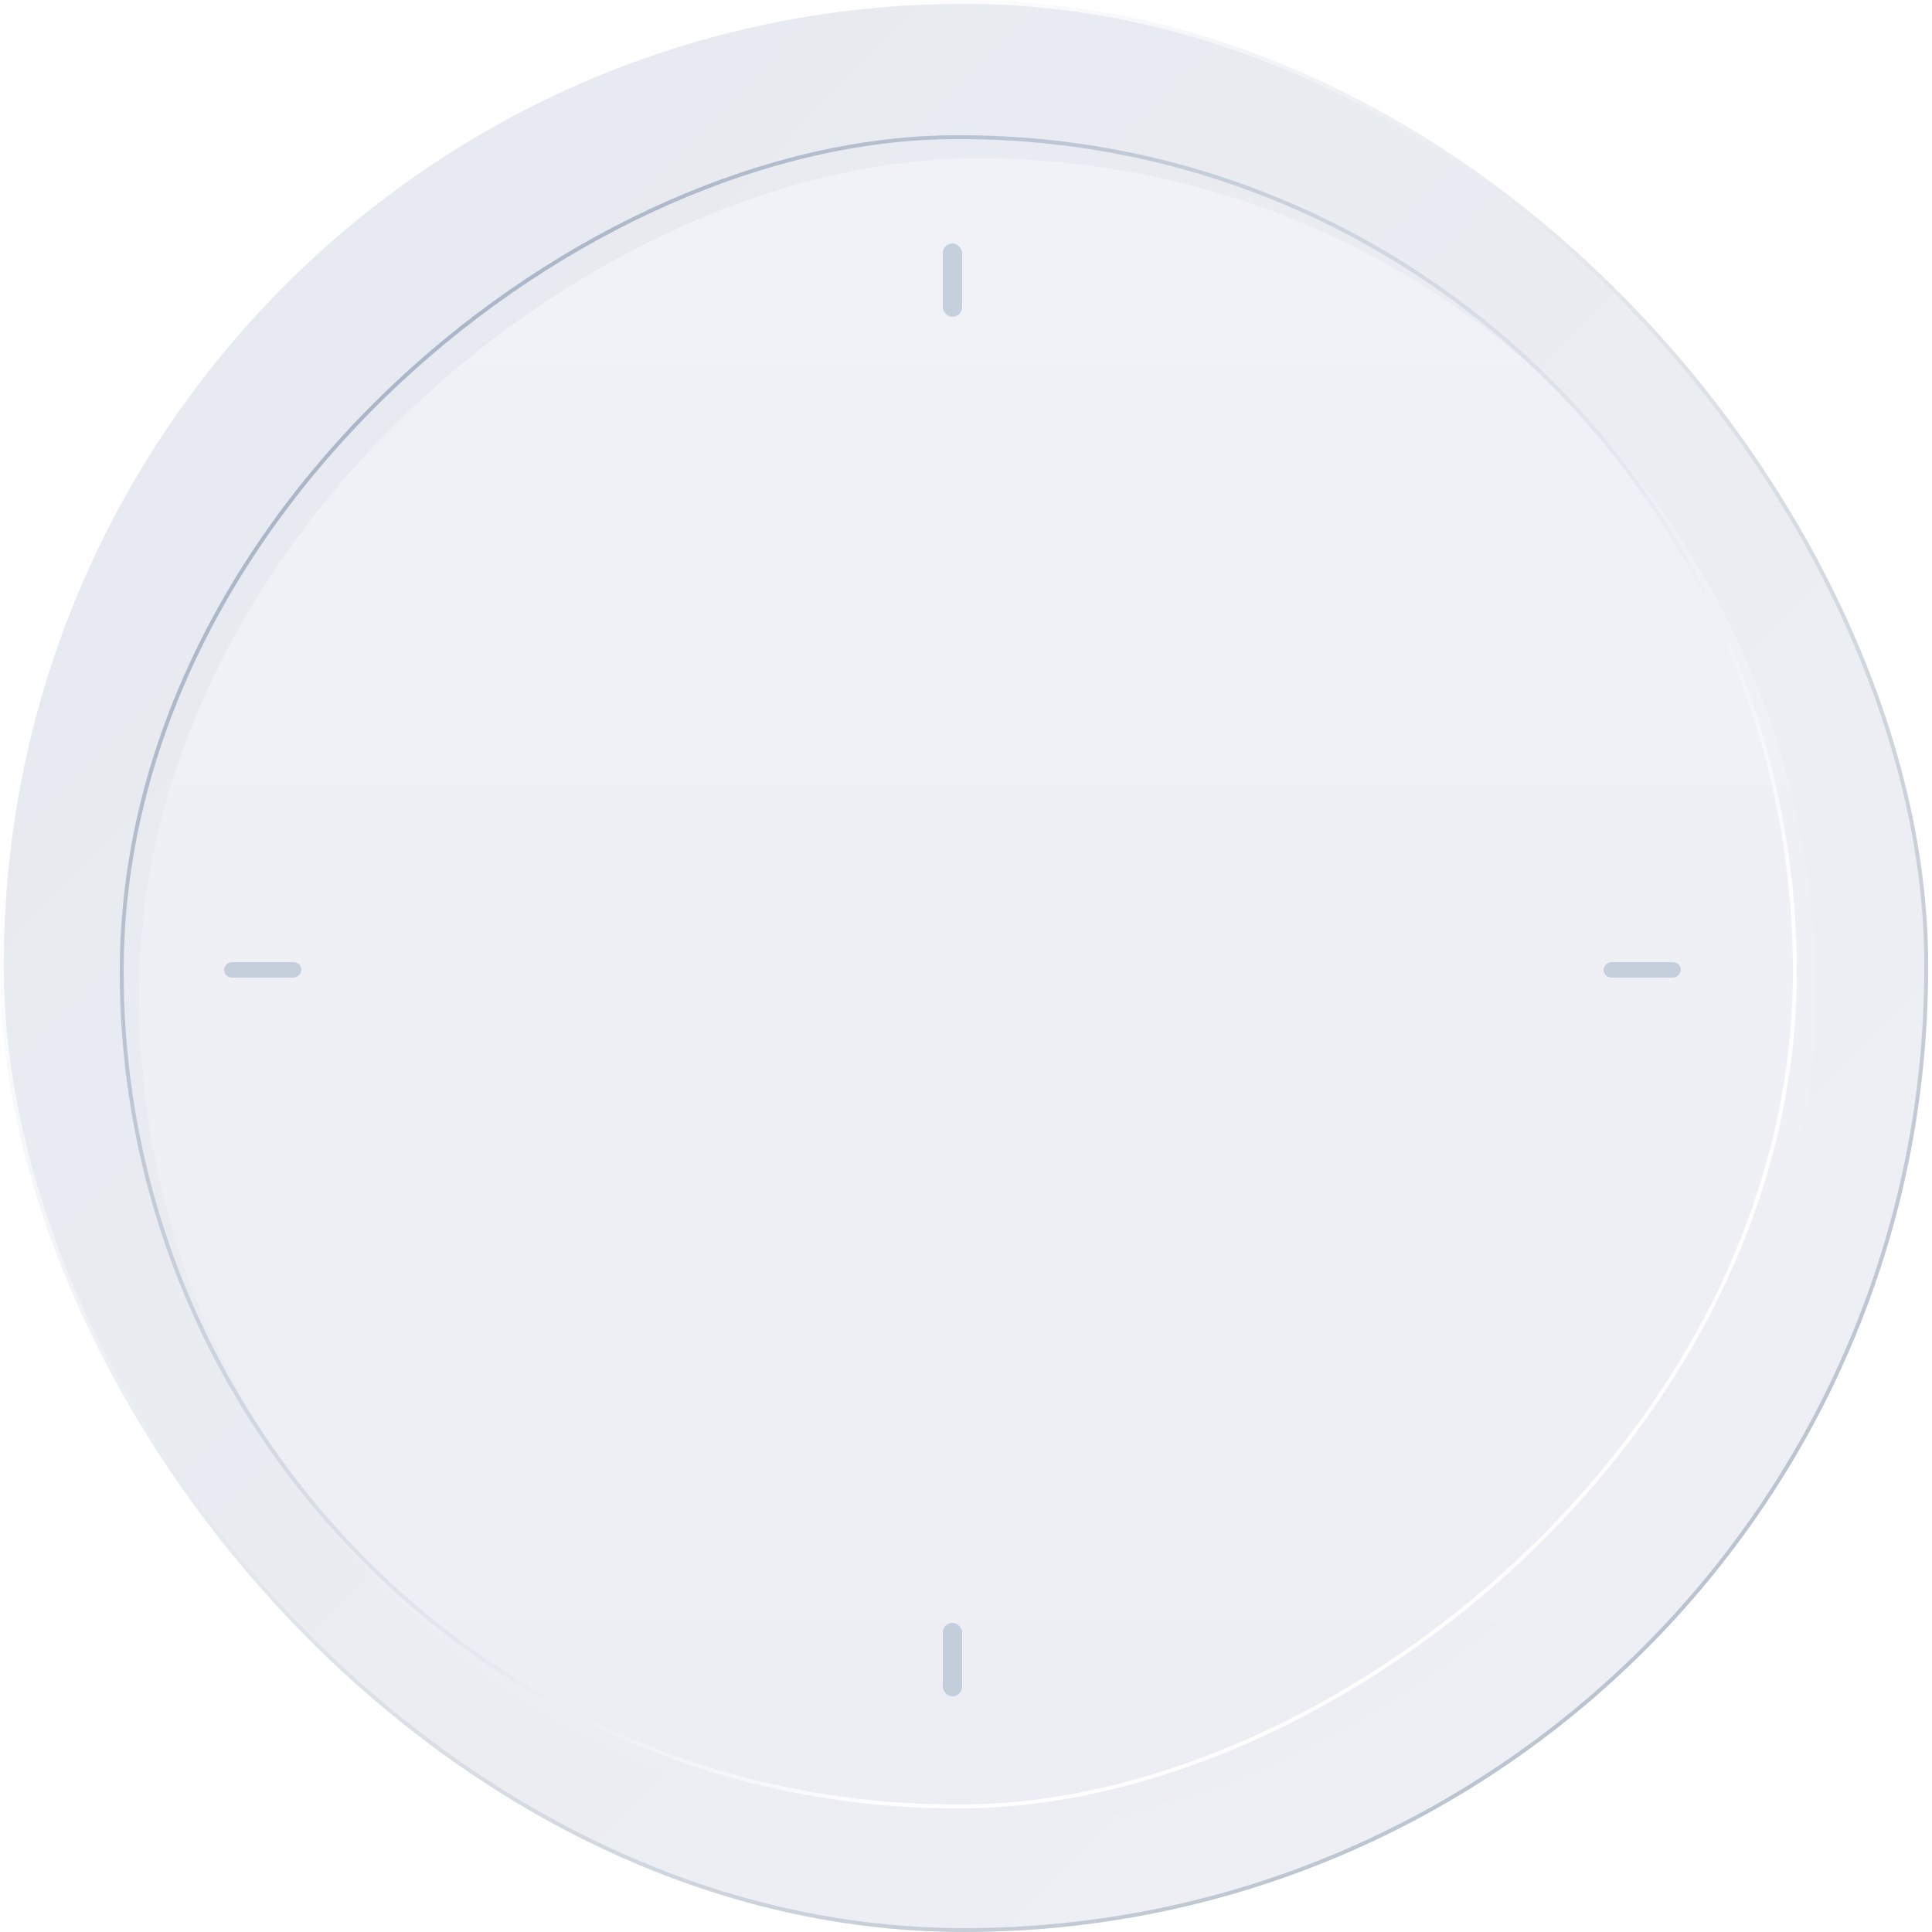 <svg width="500" height="500" viewBox="0 0 500 500" fill="none" xmlns="http://www.w3.org/2000/svg">
<rect width="500" height="500" fill="white"/>
<rect x="0.5" y="0.5" width="498" height="499" rx="249" fill="url(#paint0_linear_1_15)" stroke="url(#paint1_linear_1_15)"/>
<g filter="url(#filter0_iii_1_15)">
<rect x="31" y="468" width="433" height="434" rx="216.5" transform="rotate(-90 31 468)" fill="url(#paint2_linear_1_15)"/>
</g>
<rect x="31.5" y="467.5" width="432" height="433" rx="216" transform="rotate(-90 31.5 467.5)" stroke="url(#paint3_linear_1_15)"/>
<rect x="58" y="253" width="4" height="20" rx="2" transform="rotate(-90 58 253)" fill="#A6B4C8" fill-opacity="0.57"/>
<rect x="435" y="249" width="4" height="20" rx="2" transform="rotate(90 435 249)" fill="#A6B4C8" fill-opacity="0.57"/>
<rect x="244" y="63" width="5" height="19" rx="2.5" fill="#A6B4C8" fill-opacity="0.57"/>
<rect x="249" y="439" width="5" height="19" rx="2.5" transform="rotate(-180 249 439)" fill="#A6B4C8" fill-opacity="0.57"/>
<defs>
<filter id="filter0_iii_1_15" x="19" y="23" width="456" height="456" filterUnits="userSpaceOnUse" color-interpolation-filters="sRGB">
<feFlood flood-opacity="0" result="BackgroundImageFix"/>
<feBlend mode="normal" in="SourceGraphic" in2="BackgroundImageFix" result="shape"/>
<feColorMatrix in="SourceAlpha" type="matrix" values="0 0 0 0 0 0 0 0 0 0 0 0 0 0 0 0 0 0 127 0" result="hardAlpha"/>
<feMorphology radius="1" operator="dilate" in="SourceAlpha" result="effect1_innerShadow_1_15"/>
<feOffset dx="10" dy="11"/>
<feGaussianBlur stdDeviation="15"/>
<feComposite in2="hardAlpha" operator="arithmetic" k2="-1" k3="1"/>
<feColorMatrix type="matrix" values="0 0 0 0 0.651 0 0 0 0 0.706 0 0 0 0 0.784 0 0 0 0.71 0"/>
<feBlend mode="normal" in2="shape" result="effect1_innerShadow_1_15"/>
<feColorMatrix in="SourceAlpha" type="matrix" values="0 0 0 0 0 0 0 0 0 0 0 0 0 0 0 0 0 0 127 0" result="hardAlpha"/>
<feOffset dx="7" dy="7"/>
<feGaussianBlur stdDeviation="4"/>
<feComposite in2="hardAlpha" operator="arithmetic" k2="-1" k3="1"/>
<feColorMatrix type="matrix" values="0 0 0 0 0.651 0 0 0 0 0.706 0 0 0 0 0.784 0 0 0 0.52 0"/>
<feBlend mode="normal" in2="effect1_innerShadow_1_15" result="effect2_innerShadow_1_15"/>
<feColorMatrix in="SourceAlpha" type="matrix" values="0 0 0 0 0 0 0 0 0 0 0 0 0 0 0 0 0 0 127 0" result="hardAlpha"/>
<feOffset dx="-12" dy="-12"/>
<feGaussianBlur stdDeviation="15"/>
<feComposite in2="hardAlpha" operator="arithmetic" k2="-1" k3="1"/>
<feColorMatrix type="matrix" values="0 0 0 0 1 0 0 0 0 1 0 0 0 0 1 0 0 0 0.2 0"/>
<feBlend mode="normal" in2="effect2_innerShadow_1_15" result="effect3_innerShadow_1_15"/>
</filter>
<linearGradient id="paint0_linear_1_15" x1="19.009" y1="30.952" x2="474.934" y2="472.897" gradientUnits="userSpaceOnUse">
<stop stop-color="#E6E9EF"/>
<stop offset="0" stop-color="#E6E9EF"/>
<stop offset="1" stop-color="#EEF0F5"/>
</linearGradient>
<linearGradient id="paint1_linear_1_15" x1="113.409" y1="108.852" x2="479.555" y2="484.982" gradientUnits="userSpaceOnUse">
<stop stop-color="white"/>
<stop offset="0.852" stop-color="#BAC3CF"/>
</linearGradient>
<linearGradient id="paint2_linear_1_15" x1="31" y1="685" x2="464" y2="685" gradientUnits="userSpaceOnUse">
<stop stop-color="#ECEEF3"/>
<stop offset="1" stop-color="#F1F2F7"/>
</linearGradient>
<linearGradient id="paint3_linear_1_15" x1="162.93" y1="796.891" x2="424.023" y2="529.633" gradientUnits="userSpaceOnUse">
<stop stop-color="#FEFEFF"/>
<stop offset="1" stop-color="#A5B1C4"/>
</linearGradient>
</defs>
</svg>
